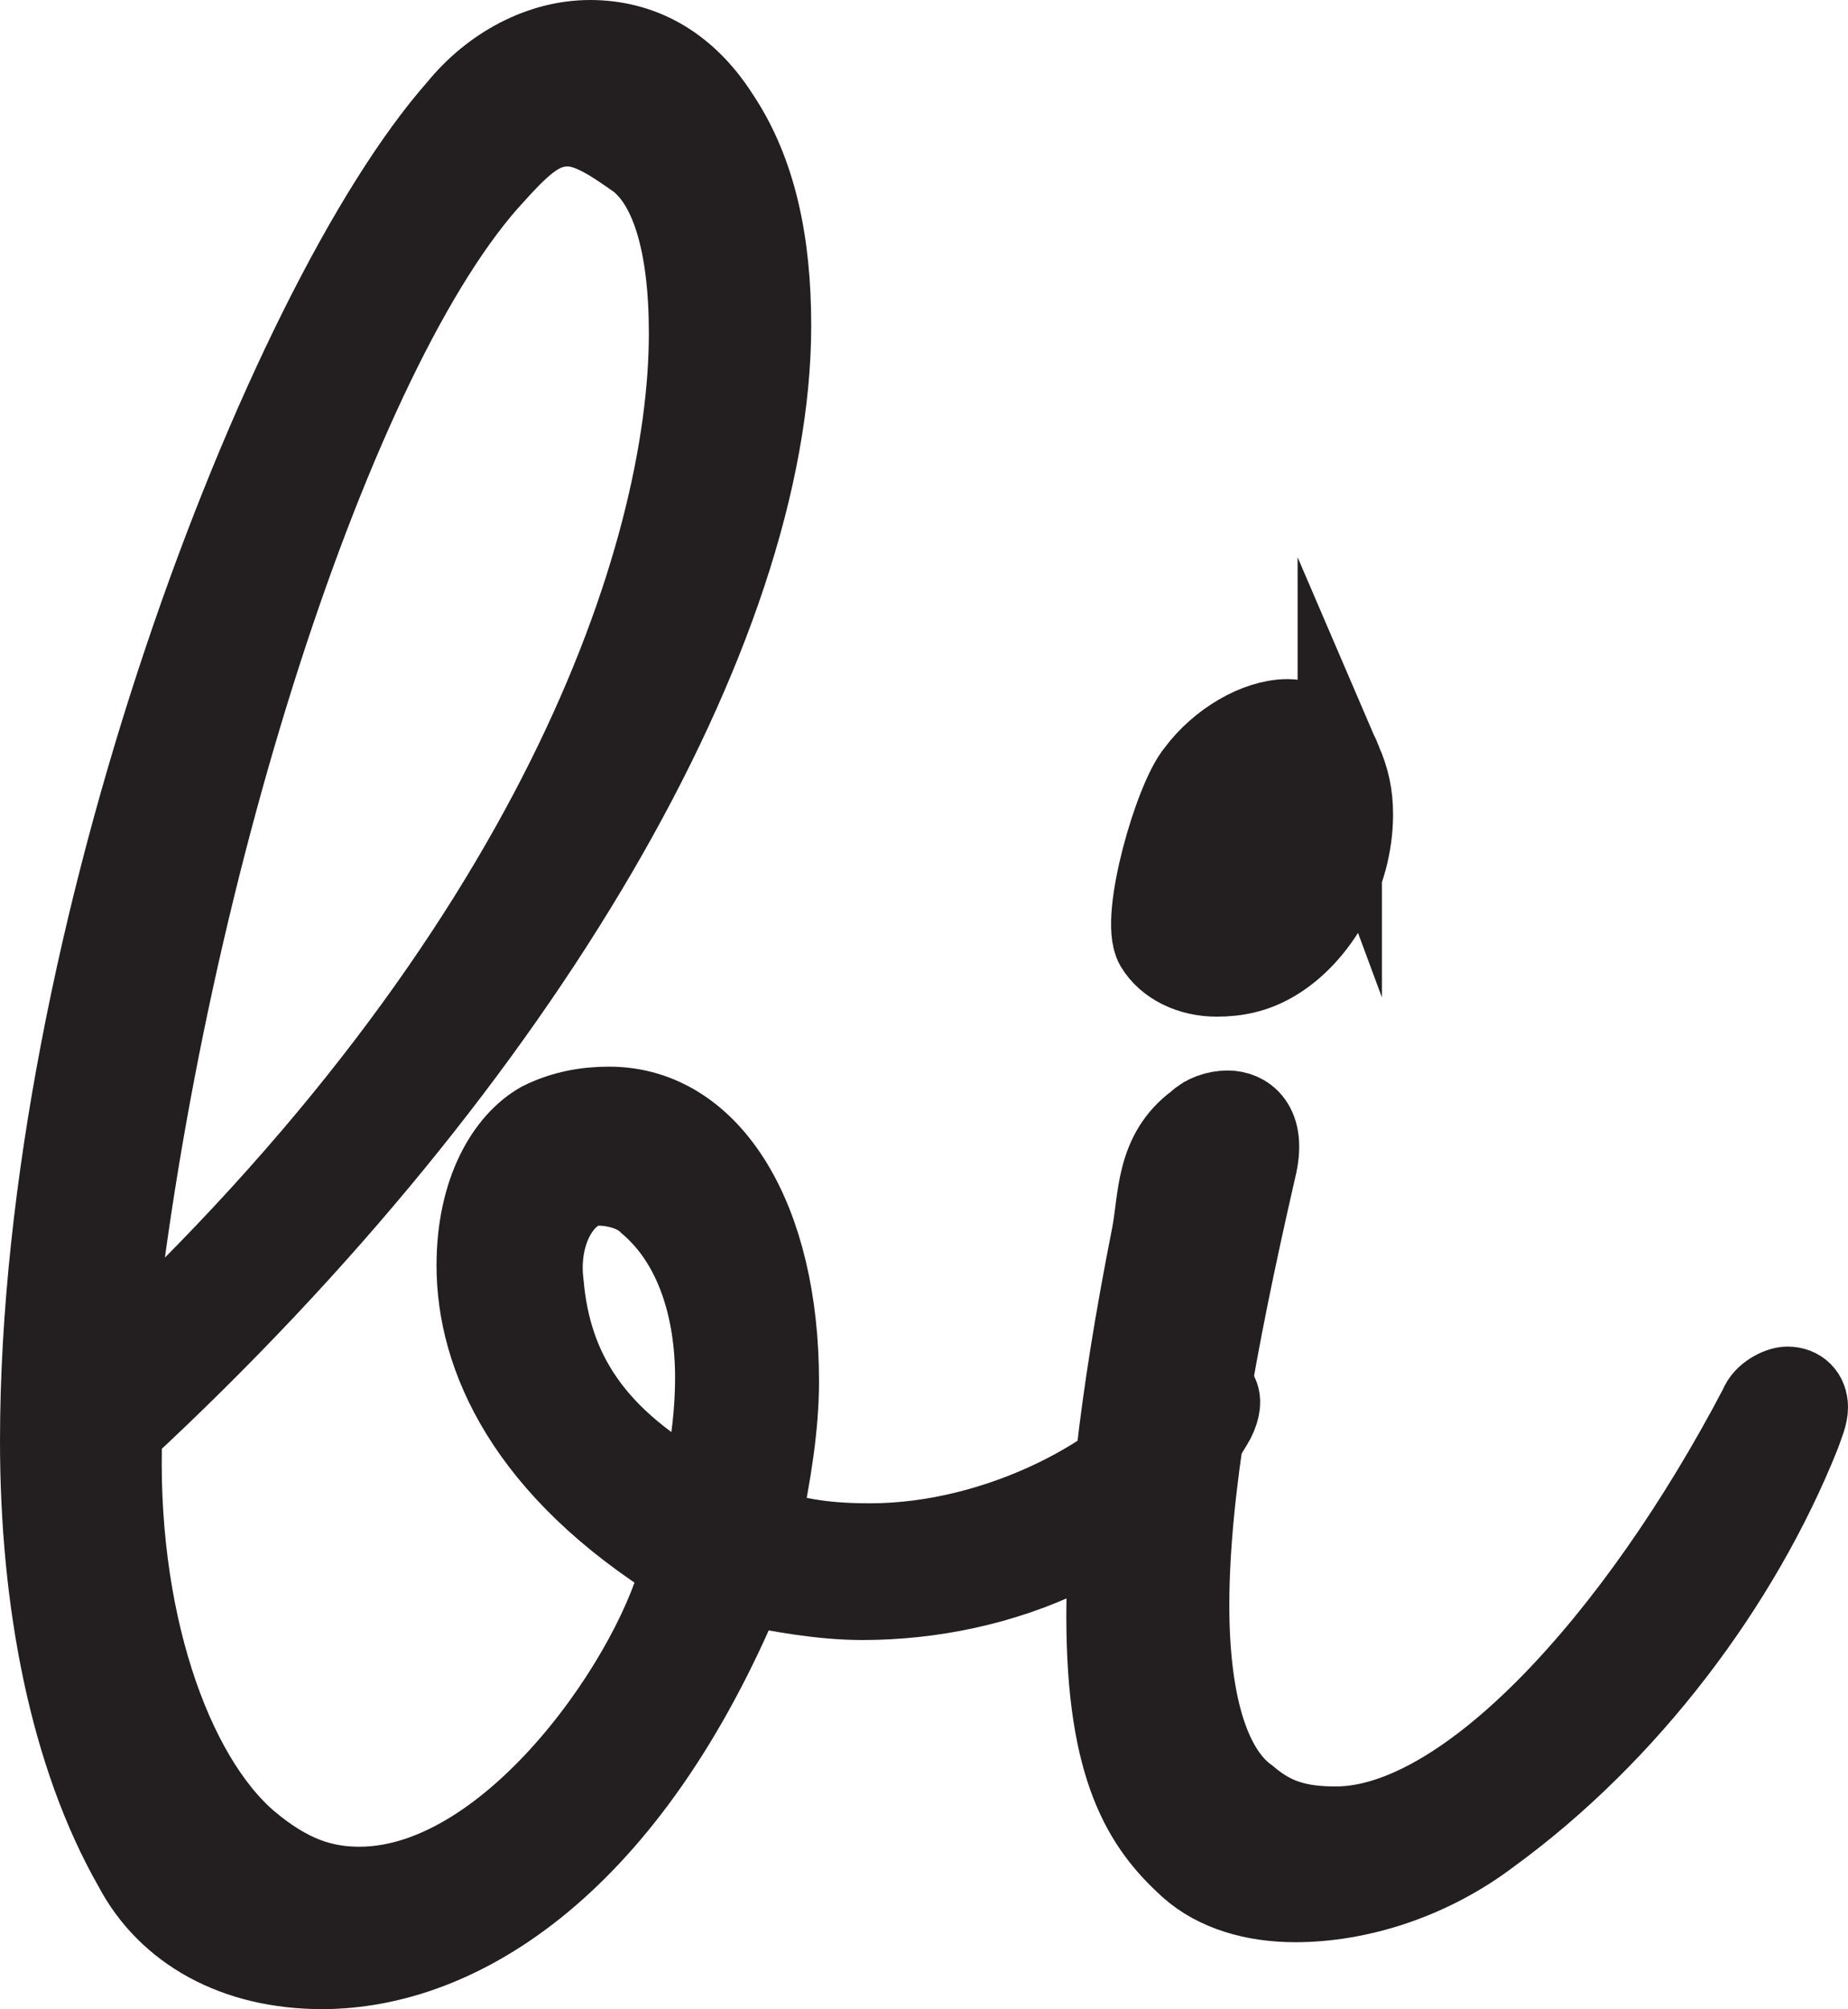 <?xml version="1.0" encoding="UTF-8" standalone="no"?>
<!-- Created with Inkscape (http://www.inkscape.org/) -->

<svg
   version="1.1"
   id="svg1"
   width="17.268"
   height="18.768"
   viewBox="0 0 17.268 18.768"
   sodipodi:docname="cell.svg"
   xmlns:inkscape="http://www.inkscape.org/namespaces/inkscape"
   xmlns:sodipodi="http://sodipodi.sourceforge.net/DTD/sodipodi-0.dtd"
   xmlns="http://www.w3.org/2000/svg"
   xmlns:svg="http://www.w3.org/2000/svg">
  <sodipodi:namedview
     id="namedview1"
     pagecolor="#ffffff"
     bordercolor="#000000"
     borderopacity="0.25"
     inkscape:showpageshadow="2"
     inkscape:pageopacity="0.0"
     inkscape:pagecheckerboard="0"
     inkscape:deskcolor="#d1d1d1">
    <inkscape:page
       x="0"
       y="0"
       inkscape:label="1"
       id="page1"
       width="17.268"
       height="18.768"
       margin="0"
       bleed="0" />
  </sodipodi:namedview>
  <defs
     id="defs1" />
  <path
     style="fill:#231f20;fill-opacity:1;fill-rule:nonzero;stroke:none"
     d="m 6.071,11.227 c -0.134,-0.134 -0.349,-0.172 -0.484,-0.172 -0.317,0 -0.593,0.423 -0.526,0.944 0.073,0.802 0.453,1.463 1.5,2.02 0.073,-0.349 0.141,-0.734 0.141,-1.15 0,-0.626 -0.177,-1.256 -0.631,-1.642 m -3.76,5.995 c 0.38,0.319 0.698,0.423 1.047,0.423 1.464,0 2.823,-2.058 3.031,-3.032 -1.463,-0.906 -1.916,-1.952 -1.916,-2.791 0,-0.693 0.276,-1.147 0.588,-1.324 0.209,-0.104 0.422,-0.14 0.63,-0.14 0.943,0 1.568,1.047 1.568,2.547 0,0.417 -0.073,0.87 -0.177,1.36 0.349,0.14 0.697,0.172 1.047,0.172 1.218,0 2.442,-0.662 2.896,-1.324 0.068,-0.104 0.172,-0.14 0.24,-0.14 0.072,0 0.177,0.068 0.072,0.281 -0.63,1.115 -1.99,1.672 -3.276,1.672 -0.386,0 -0.766,-0.073 -1.115,-0.141 -1.083,2.614 -2.651,3.589 -3.937,3.589 -0.802,0 -1.432,-0.349 -1.744,-0.943 -0.595,-1.042 -0.871,-2.469 -0.871,-3.969 0,-4.672 2.267,-10.593 3.901,-12.443 0.314,-0.385 0.766,-0.625 1.219,-0.625 0.453,0 0.875,0.209 1.188,0.699 0.349,0.52 0.484,1.182 0.484,1.948 0,2.822 -2.297,6.828 -6.063,10.317 -0.068,1.74 0.454,3.24 1.188,3.864 m 3.656,-15.749 c -0.245,-0.172 -0.453,-0.312 -0.661,-0.312 -0.245,0 -0.417,0.14 -0.697,0.452 -1.496,1.6 -3.136,6.62 -3.59,11.188 4.183,-3.87 5.438,-7.599 5.438,-9.688 0,-0.838 -0.172,-1.395 -0.49,-1.64"
     id="path1251" />
  <path
     style="fill:none;stroke:#231f20;stroke-width:0.788;stroke-linecap:butt;stroke-linejoin:miter;stroke-miterlimit:10;stroke-dasharray:none;stroke-opacity:1"
     d="m 6.071,11.227 c -0.134,-0.134 -0.349,-0.172 -0.484,-0.172 -0.317,0 -0.593,0.423 -0.526,0.944 0.073,0.802 0.453,1.463 1.5,2.02 0.073,-0.349 0.141,-0.734 0.141,-1.15 0,-0.626 -0.177,-1.256 -0.631,-1.642 z m -3.76,5.995 c 0.38,0.319 0.698,0.423 1.047,0.423 1.464,0 2.823,-2.058 3.031,-3.032 -1.463,-0.906 -1.916,-1.952 -1.916,-2.791 0,-0.693 0.276,-1.147 0.588,-1.324 0.209,-0.104 0.422,-0.14 0.63,-0.14 0.943,0 1.568,1.047 1.568,2.547 0,0.417 -0.073,0.87 -0.177,1.36 0.349,0.14 0.697,0.172 1.047,0.172 1.218,0 2.442,-0.662 2.896,-1.324 0.068,-0.104 0.172,-0.14 0.24,-0.14 0.072,0 0.177,0.068 0.072,0.281 -0.63,1.115 -1.99,1.672 -3.276,1.672 -0.386,0 -0.766,-0.073 -1.115,-0.141 -1.083,2.614 -2.651,3.589 -3.937,3.589 -0.802,0 -1.432,-0.349 -1.744,-0.943 -0.595,-1.042 -0.871,-2.469 -0.871,-3.969 0,-4.672 2.267,-10.593 3.901,-12.443 0.314,-0.385 0.766,-0.625 1.219,-0.625 0.453,0 0.875,0.209 1.188,0.699 0.349,0.52 0.484,1.182 0.484,1.948 0,2.822 -2.297,6.828 -6.063,10.317 -0.068,1.74 0.454,3.24 1.188,3.864 z m 3.656,-15.749 c -0.245,-0.172 -0.453,-0.312 -0.661,-0.312 -0.245,0 -0.417,0.14 -0.697,0.452 -1.496,1.6 -3.136,6.62 -3.59,11.188 4.183,-3.87 5.438,-7.599 5.438,-9.688 0,-0.838 -0.172,-1.395 -0.49,-1.64 z"
     id="path1252" />
  <path
     style="fill:#231f20;fill-opacity:1;fill-rule:nonzero;stroke:none"
     d="m 11.197,10.498 c 0.068,-0.067 0.172,-0.104 0.276,-0.104 0.14,0 0.349,0.104 0.245,0.521 -0.385,1.678 -0.625,3.036 -0.625,4.079 0,0.869 0.172,1.536 0.557,1.812 0.244,0.208 0.484,0.276 0.833,0.276 1.224,0 2.823,-1.74 3.974,-3.937 0.037,-0.104 0.177,-0.172 0.245,-0.172 0.104,0 0.172,0.068 0.172,0.172 0,0.073 -0.032,0.14 -0.068,0.244 -0.557,1.396 -1.604,2.792 -2.891,3.729 -0.557,0.423 -1.224,0.631 -1.812,0.631 -0.385,0 -0.734,-0.104 -0.974,-0.318 -0.422,-0.38 -0.771,-0.901 -0.771,-2.333 0,-0.871 0.104,-1.953 0.421,-3.552 0.068,-0.349 0.032,-0.767 0.418,-1.048"
     id="path1289" />
  <path
     style="fill:#231f20;fill-opacity:1;fill-rule:nonzero;stroke:none"
     d="m 12.519,7.118 c 0.074,0.172 0.104,0.313 0.104,0.491 0,0.556 -0.312,1.113 -0.729,1.358 -0.176,0.104 -0.348,0.136 -0.525,0.136 -0.24,0 -0.454,-0.104 -0.558,-0.276 -0.141,-0.245 0.178,-1.36 0.386,-1.605 0.208,-0.28 0.557,-0.484 0.833,-0.484 0.177,0 0.385,0.099 0.489,0.38"
     id="path1253" />
  <path
     style="fill:none;stroke:#231f20;stroke-width:0.788;stroke-linecap:butt;stroke-linejoin:miter;stroke-miterlimit:10;stroke-dasharray:none;stroke-opacity:1"
     d="m 11.197,10.498 c 0.068,-0.067 0.172,-0.104 0.276,-0.104 0.14,0 0.349,0.104 0.245,0.521 -0.385,1.678 -0.625,3.036 -0.625,4.079 0,0.869 0.172,1.536 0.557,1.812 0.244,0.208 0.484,0.276 0.833,0.276 1.224,0 2.823,-1.74 3.974,-3.937 0.037,-0.104 0.177,-0.172 0.245,-0.172 0.104,0 0.172,0.068 0.172,0.172 0,0.073 -0.032,0.14 -0.068,0.244 -0.557,1.396 -1.604,2.792 -2.891,3.729 -0.557,0.423 -1.224,0.631 -1.812,0.631 -0.385,0 -0.734,-0.104 -0.974,-0.318 -0.422,-0.38 -0.771,-0.901 -0.771,-2.333 0,-0.871 0.104,-1.953 0.421,-3.552 0.068,-0.349 0.032,-0.767 0.418,-1.048 z"
     id="path1290" />
  <path
     style="fill:none;stroke:#231f20;stroke-width:0.788;stroke-linecap:butt;stroke-linejoin:miter;stroke-miterlimit:10;stroke-dasharray:none;stroke-opacity:1"
     d="m 12.519,7.118 c 0.074,0.172 0.104,0.313 0.104,0.491 0,0.556 -0.312,1.113 -0.729,1.358 -0.176,0.104 -0.348,0.136 -0.525,0.136 -0.24,0 -0.454,-0.104 -0.558,-0.276 -0.141,-0.245 0.178,-1.36 0.386,-1.605 0.208,-0.28 0.557,-0.484 0.833,-0.484 0.177,0 0.385,0.099 0.489,0.38 z"
     id="path1254" />
</svg>
